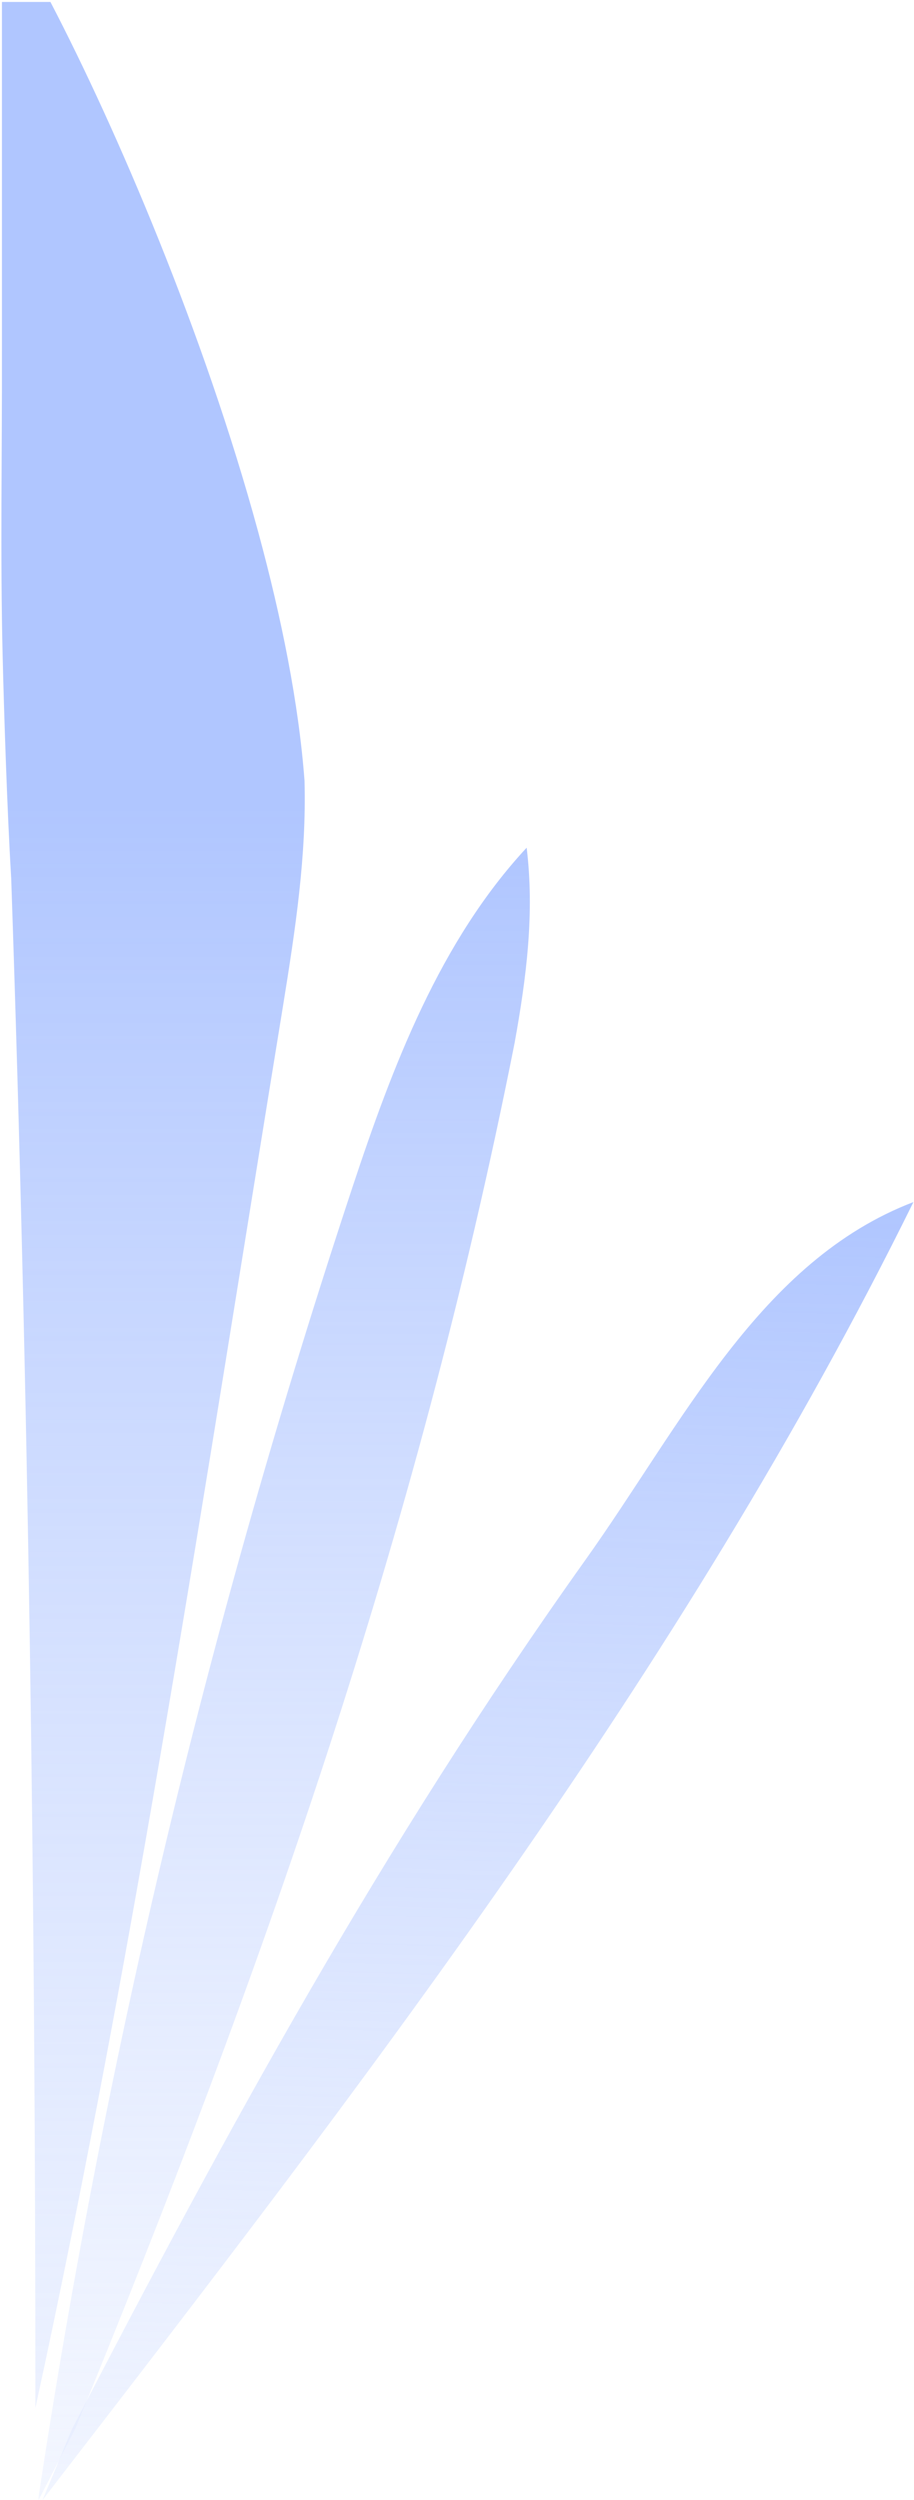 <svg width="467" height="1277" viewBox="0 0 467 1277" fill="none" xmlns="http://www.w3.org/2000/svg">
<path d="M466.716 613.991C348.728 853.342 183.76 1066.96 21.716 1276.99C26.716 1265 31.686 1253.03 36.625 1241.06C115.458 1089.01 194.523 943.633 298.93 797.04C348.912 726.909 388.208 644.043 466.716 613.991Z" fill="url(#paint0_linear_1593_964)"/>
<path d="M269.09 432.991C273.136 466.246 269.09 498.751 262.894 532.94C212.733 785.991 132.057 1012.49 38.527 1240.45C32.261 1252.59 25.991 1264.77 19.716 1276.99C19.716 1276.43 19.716 1275.86 19.716 1275.3C54.136 1047.86 107.339 826.077 180.083 606.417C200.651 544.278 224.906 480.567 269.09 432.991Z" fill="url(#paint1_linear_1593_964)"/>
<path d="M5.724 448.608C3.563 412.565 1.996 361.581 1.361 335.531C0.097 283.437 1.1 231.595 0.987 179.015V0.991H25.765C59.699 66.081 104.42 170.625 131.832 271.364C143.938 315.846 152.664 359.571 155.593 398.803C156.624 437.149 150.984 474.315 144.637 513.626C104.54 759.536 69.342 994.073 18.077 1229.99C18.127 969.547 14.555 709.152 5.724 448.608Z" fill="url(#paint2_linear_1593_964)"/>
<defs>
<linearGradient id="paint0_linear_1593_964" x1="244.216" y1="613.991" x2="222.716" y2="1314.99" gradientUnits="userSpaceOnUse">
<stop stop-color="#B0C6FF"/>
<stop offset="1" stop-color="#E2EAFF" stop-opacity="0.44"/>
</linearGradient>
<linearGradient id="paint1_linear_1593_964" x1="145.216" y1="432.991" x2="145.216" y2="1276.99" gradientUnits="userSpaceOnUse">
<stop stop-color="#B0C6FF"/>
<stop offset="1" stop-color="#E2EAFF" stop-opacity="0.42"/>
</linearGradient>
<linearGradient id="paint2_linear_1593_964" x1="78.716" y1="410.991" x2="78.716" y2="1358.99" gradientUnits="userSpaceOnUse">
<stop stop-color="#B0C6FF"/>
<stop offset="1" stop-color="#E2EAFF" stop-opacity="0.45"/>
</linearGradient>
</defs>
</svg>

